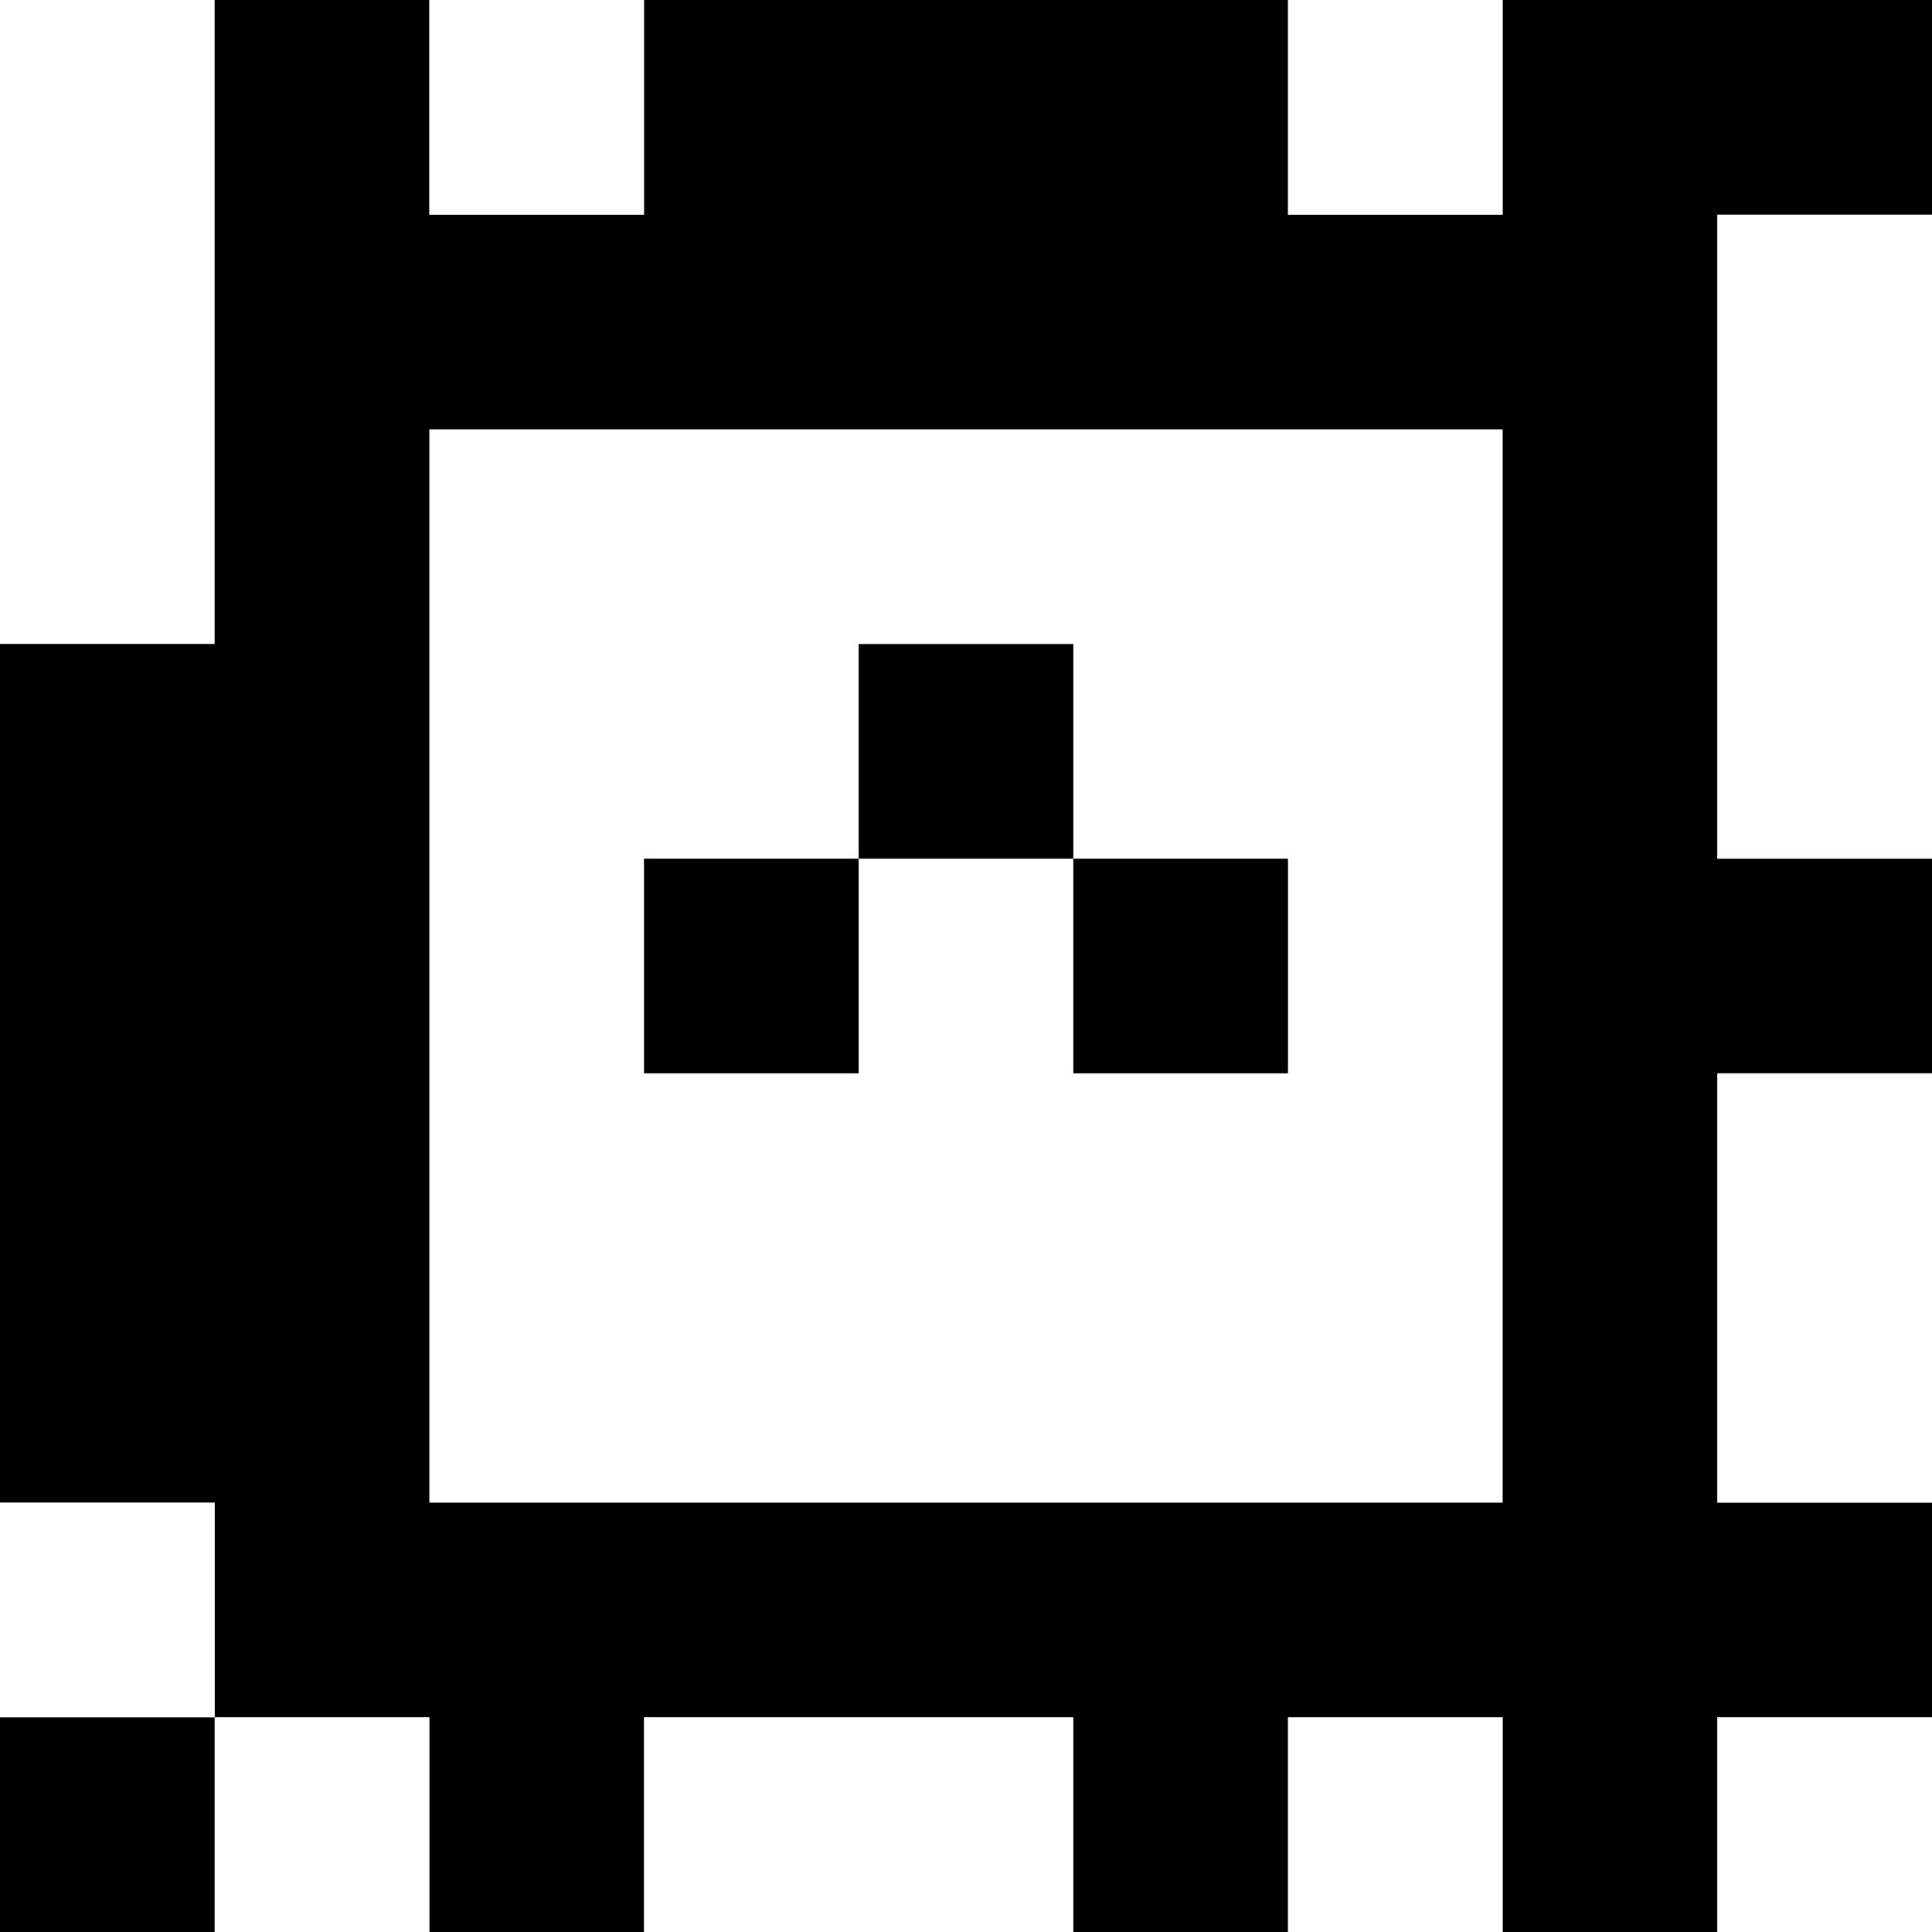 <?xml version="1.0" standalone="yes"?>
<svg xmlns="http://www.w3.org/2000/svg" width="90" height="90">
<rect width="100%" height="100%" fill="#808080" stroke="none"/>
<path style="fill:#ffffff; stroke:none;" d="M0 0L0 30L10 30L10 0L0 0z"/>
<path style="fill:#000000; stroke:none;" d="M10 0L10 30L0 30L0 70L10 70L10 80L0 80L0 90L10 90L10 80L20 80L20 90L30 90L30 80L50 80L50 90L60 90L60 80L70 80L70 90L80 90L80 80L90 80L90 70L80 70L80 50L90 50L90 40L80 40L80 10L90 10L90 0L70 0L70 10L60 10L60 0L30 0L30 10L20 10L20 0L10 0z"/>
<path style="fill:#ffffff; stroke:none;" d="M20 0L20 10L30 10L30 0L20 0M60 0L60 10L70 10L70 0L60 0M80 10L80 40L90 40L90 10L80 10M20 20L20 70L70 70L70 20L20 20z"/>
<path style="fill:#000000; stroke:none;" d="M40 30L40 40L30 40L30 50L40 50L40 40L50 40L50 50L60 50L60 40L50 40L50 30L40 30z"/>
<path style="fill:#ffffff; stroke:none;" d="M80 50L80 70L90 70L90 50L80 50M0 70L0 80L10 80L10 70L0 70M10 80L10 90L20 90L20 80L10 80M30 80L30 90L50 90L50 80L30 80M60 80L60 90L70 90L70 80L60 80M80 80L80 90L90 90L90 80L80 80z"/>
</svg>
